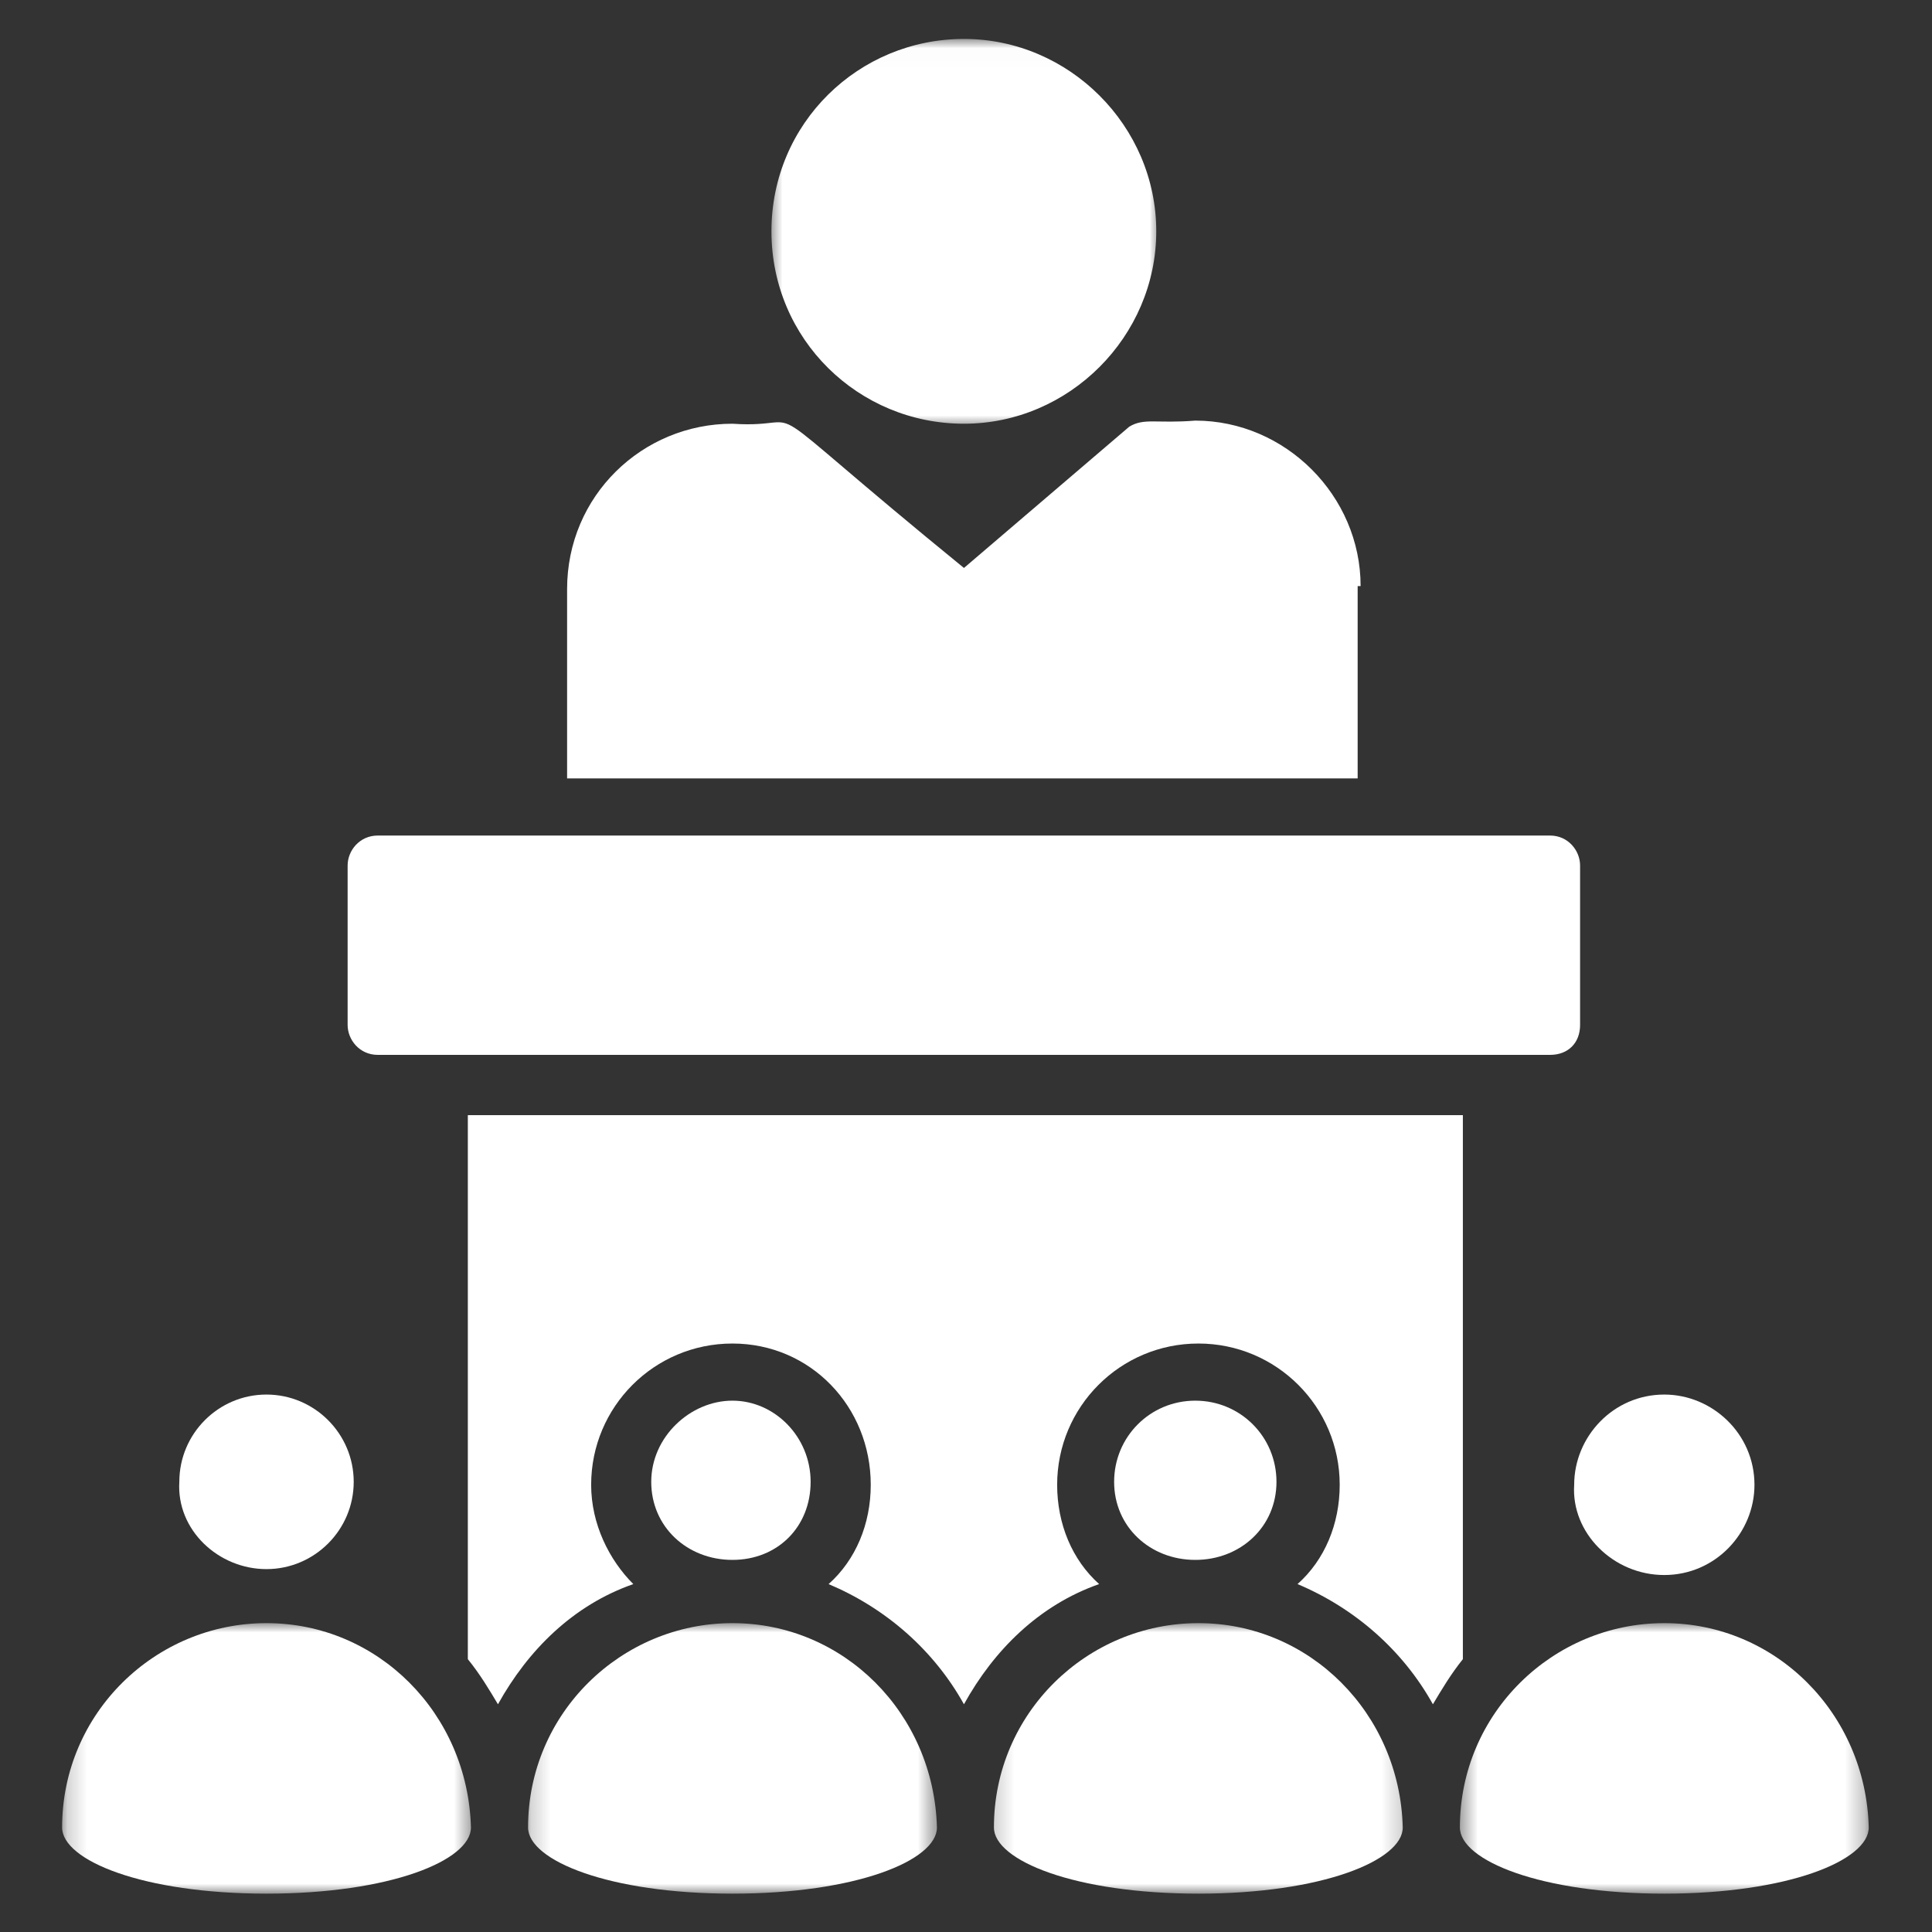 <svg width="100" height="100" viewBox="0 0 100 100" fill="none" xmlns="http://www.w3.org/2000/svg">
<rect x="0" y="0" width="100" height="100" fill="#333333" stroke="none"/>
<g clip-path="url(#clip0_481_842)">
<path d="M70.425 30.335C70.425 25.666 66.538 21.771 61.868 21.771C59.848 21.932 59.226 21.617 58.45 22.085L49.894 29.398C38.063 19.751 42.419 22.24 37.91 21.932C33.239 21.932 29.353 25.666 29.353 30.49V40.291H70.272V30.335H70.425Z" fill="white"/>
<mask id="mask0_481_842" style="mask-type:luminance" maskUnits="userSpaceOnUse" x="39" y="2" width="21" height="21">
<path d="M39.733 2.015H60V22.133H39.733V2.015Z" fill="white"/>
</mask>
<g mask="url(#mask0_481_842)">
<path d="M49.894 21.932C55.34 21.932 59.848 17.416 59.848 11.97C59.848 6.523 55.34 2.015 49.894 2.015C44.448 2.015 39.93 6.37 39.93 11.97C39.93 17.577 44.448 21.932 49.894 21.932Z" fill="white"/>
</g>
<path d="M19.552 54.6H80.234C81.163 54.6 81.785 53.986 81.785 53.049V44.799C81.785 44.023 81.163 43.248 80.234 43.248H19.552C18.615 43.248 17.993 44.023 17.993 44.799V53.049C17.993 53.825 18.615 54.6 19.552 54.6Z" fill="white"/>
<path d="M75.565 57.72H24.215V85.878C24.845 86.654 25.305 87.429 25.774 88.213C27.333 85.409 29.66 83.083 32.78 81.992C31.527 80.74 30.598 78.881 30.598 76.853C30.598 72.814 33.862 69.541 37.91 69.541C41.958 69.541 45.07 72.814 45.07 76.853C45.07 78.881 44.294 80.74 42.888 81.992C45.845 83.237 48.334 85.409 49.894 88.213C51.445 85.409 53.78 83.083 56.891 81.992C55.493 80.74 54.718 78.881 54.718 76.853C54.718 72.814 57.981 69.541 62.03 69.541C66.07 69.541 69.343 72.814 69.343 76.853C69.343 78.881 68.567 80.74 67.16 81.992C70.118 83.237 72.607 85.409 74.167 88.213C74.635 87.429 75.096 86.654 75.718 85.878V57.72H75.565Z" fill="white"/>
<path d="M13.791 81.217C16.279 81.217 18.308 79.189 18.308 76.7C18.308 74.21 16.279 72.182 13.791 72.182C11.302 72.182 9.282 74.21 9.282 76.7C9.129 79.189 11.302 81.217 13.791 81.217Z" fill="white"/>
<mask id="mask1_481_842" style="mask-type:luminance" maskUnits="userSpaceOnUse" x="3" y="84" width="22" height="15">
<path d="M3.2 84H24.533V98.015H3.2V84Z" fill="white"/>
</mask>
<g mask="url(#mask1_481_842)">
<path d="M13.791 84.013C8.039 84.013 3.215 88.674 3.215 94.589C3.215 96.302 7.416 98.015 13.791 98.015C20.175 98.015 24.376 96.302 24.376 94.589C24.215 88.682 19.552 84.013 13.791 84.013Z" fill="white"/>
</g>
<path d="M41.958 76.7C41.958 74.365 40.093 72.498 37.91 72.498C35.737 72.498 33.708 74.365 33.708 76.7C33.708 79.034 35.575 80.74 37.91 80.74C40.246 80.74 41.958 79.034 41.958 76.7Z" fill="white"/>
<mask id="mask2_481_842" style="mask-type:luminance" maskUnits="userSpaceOnUse" x="27" y="84" width="22" height="15">
<path d="M27.2 84H48.533V98.015H27.2V84Z" fill="white"/>
</mask>
<g mask="url(#mask2_481_842)">
<path d="M37.91 84.013C32.157 84.013 27.333 88.674 27.333 94.589C27.333 96.302 31.535 98.015 37.91 98.015C44.294 98.015 48.496 96.302 48.496 94.589C48.334 88.682 43.672 84.013 37.91 84.013Z" fill="white"/>
</g>
<path d="M66.07 76.7C66.07 74.365 64.203 72.498 61.868 72.498C59.533 72.498 57.667 74.365 57.667 76.7C57.667 79.034 59.533 80.74 61.868 80.74C64.203 80.74 66.07 79.034 66.07 76.7Z" fill="white"/>
<mask id="mask3_481_842" style="mask-type:luminance" maskUnits="userSpaceOnUse" x="51" y="84" width="22" height="15">
<path d="M51.2 84H72.8V98.015H51.2V84Z" fill="white"/>
</mask>
<g mask="url(#mask3_481_842)">
<path d="M62.03 84.013C56.269 84.013 51.445 88.674 51.445 94.589C51.445 96.302 55.647 98.015 62.03 98.015C68.405 98.015 72.607 96.302 72.607 94.589C72.453 88.682 67.783 84.013 62.03 84.013Z" fill="white"/>
</g>
<path d="M86.141 81.523C88.792 81.523 90.811 79.342 90.811 76.853C90.811 74.21 88.629 72.182 86.141 72.182C83.499 72.182 81.479 74.365 81.479 76.853C81.317 79.342 83.499 81.523 86.141 81.523Z" fill="white"/>
<mask id="mask4_481_842" style="mask-type:luminance" maskUnits="userSpaceOnUse" x="75" y="84" width="22" height="15">
<path d="M75.467 84H96.726V98.015H75.467V84Z" fill="white"/>
</mask>
<g mask="url(#mask4_481_842)">
<path d="M86.141 84.013C80.388 84.013 75.564 88.674 75.564 94.589C75.564 96.302 79.766 98.015 86.141 98.015C92.525 98.015 96.726 96.302 96.726 94.589C96.573 88.682 91.902 84.013 86.141 84.013Z" fill="white"/>
</g>
</g>
<defs>
<clipPath id="clip0_481_842">
<rect width="100" height="100" fill="white"/>
</clipPath>
</defs>
</svg>
